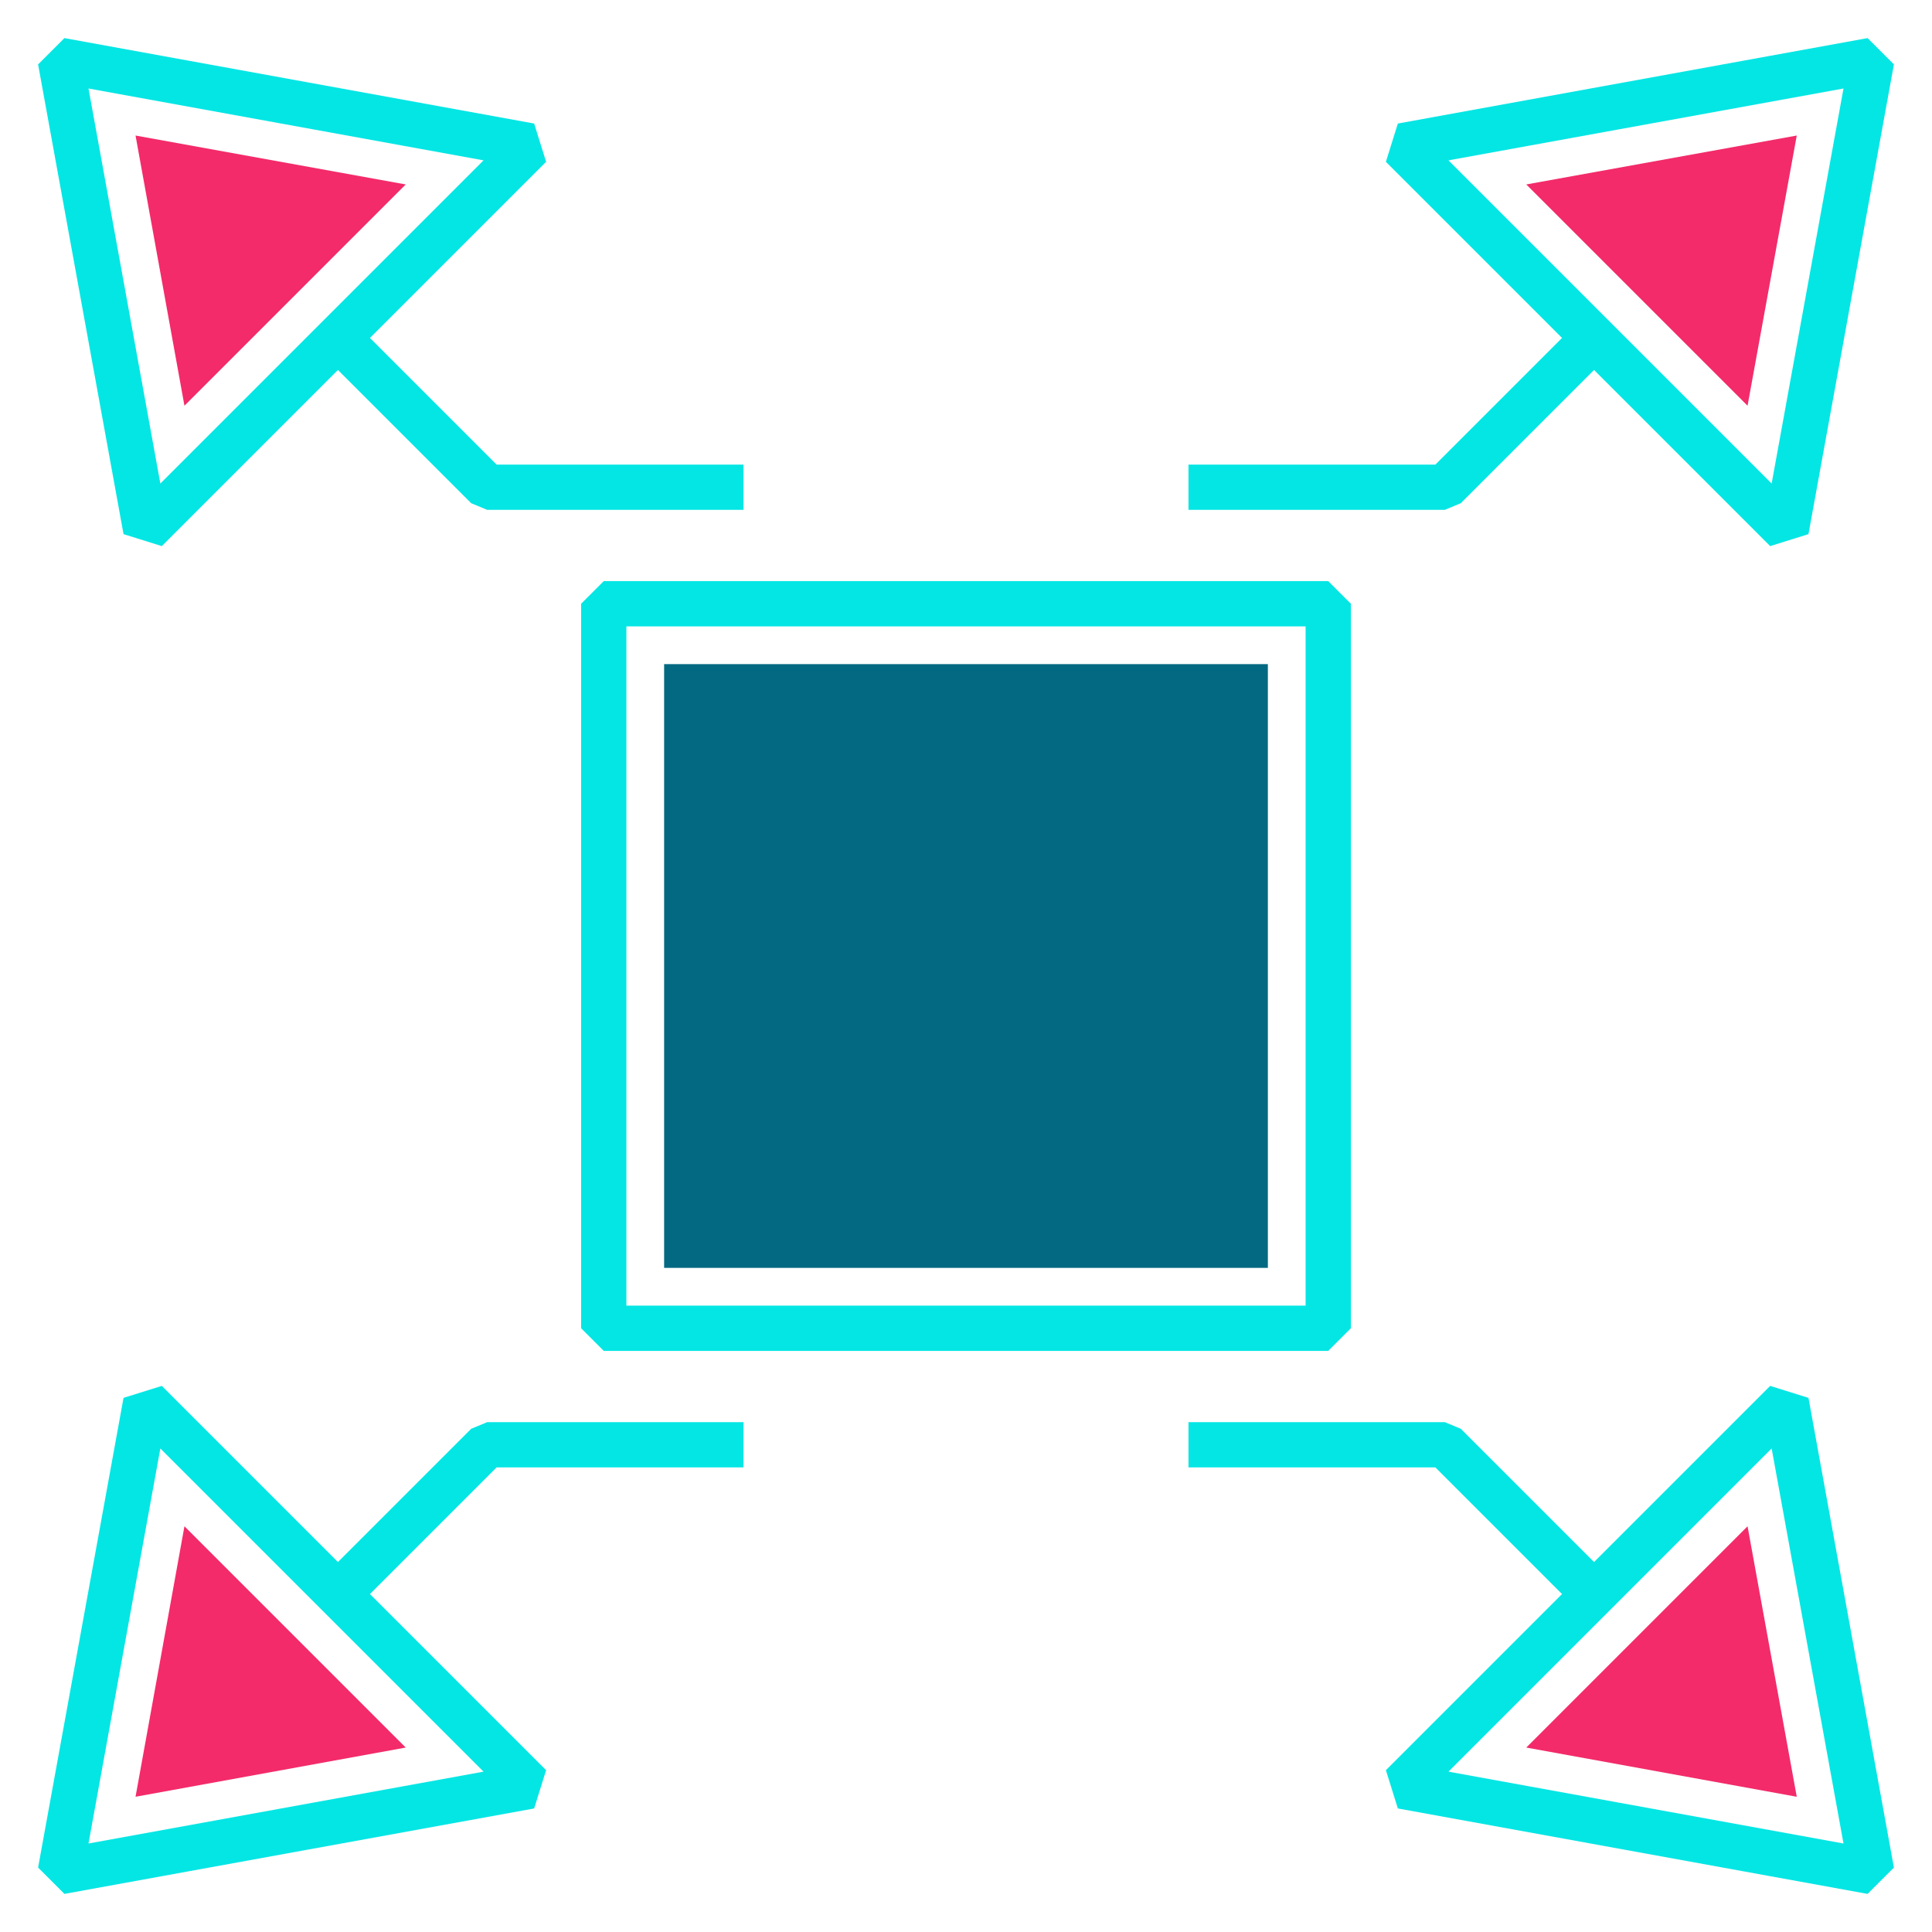 <svg xmlns="http://www.w3.org/2000/svg" viewBox="0 0 64 64"><defs><style>.cls-1{fill:none;stroke:#04e6e4;stroke-linejoin:bevel;stroke-width:1.5px;}.cls-2{fill:#f32b6a;}.cls-3{fill:#036982;}</style></defs><g id="view-fullscreen"><polygon class="cls-1" points="2 2 17.56 4.83 4.83 17.56 2 2"/><polygon class="cls-2" points="6.11 13.44 4.49 4.49 13.44 6.11 6.11 13.44"/><polyline class="cls-1" points="11.19 11.19 16.14 16.14 24.63 16.14"/><polygon class="cls-1" points="62 2 46.44 4.83 59.17 17.56 62 2"/><polygon class="cls-2" points="57.89 13.44 59.52 4.49 50.56 6.11 57.89 13.44"/><polyline class="cls-1" points="52.81 11.19 47.86 16.14 39.37 16.14"/><polygon class="cls-1" points="2 62 17.56 59.17 4.83 46.44 2 62"/><polygon class="cls-2" points="6.11 50.56 4.49 59.52 13.44 57.89 6.11 50.56"/><polyline class="cls-1" points="11.19 52.81 16.14 47.86 24.63 47.86"/><polygon class="cls-1" points="62 62 46.44 59.17 59.17 46.44 62 62"/><polygon class="cls-2" points="57.89 50.56 59.52 59.52 50.56 57.89 57.89 50.56"/><polyline class="cls-1" points="52.81 52.81 47.86 47.86 39.37 47.86"/><rect class="cls-1" x="20" y="20" width="24" height="24"/><rect class="cls-3" x="22" y="22" width="20" height="20" transform="translate(64) rotate(90)"/></g></svg>